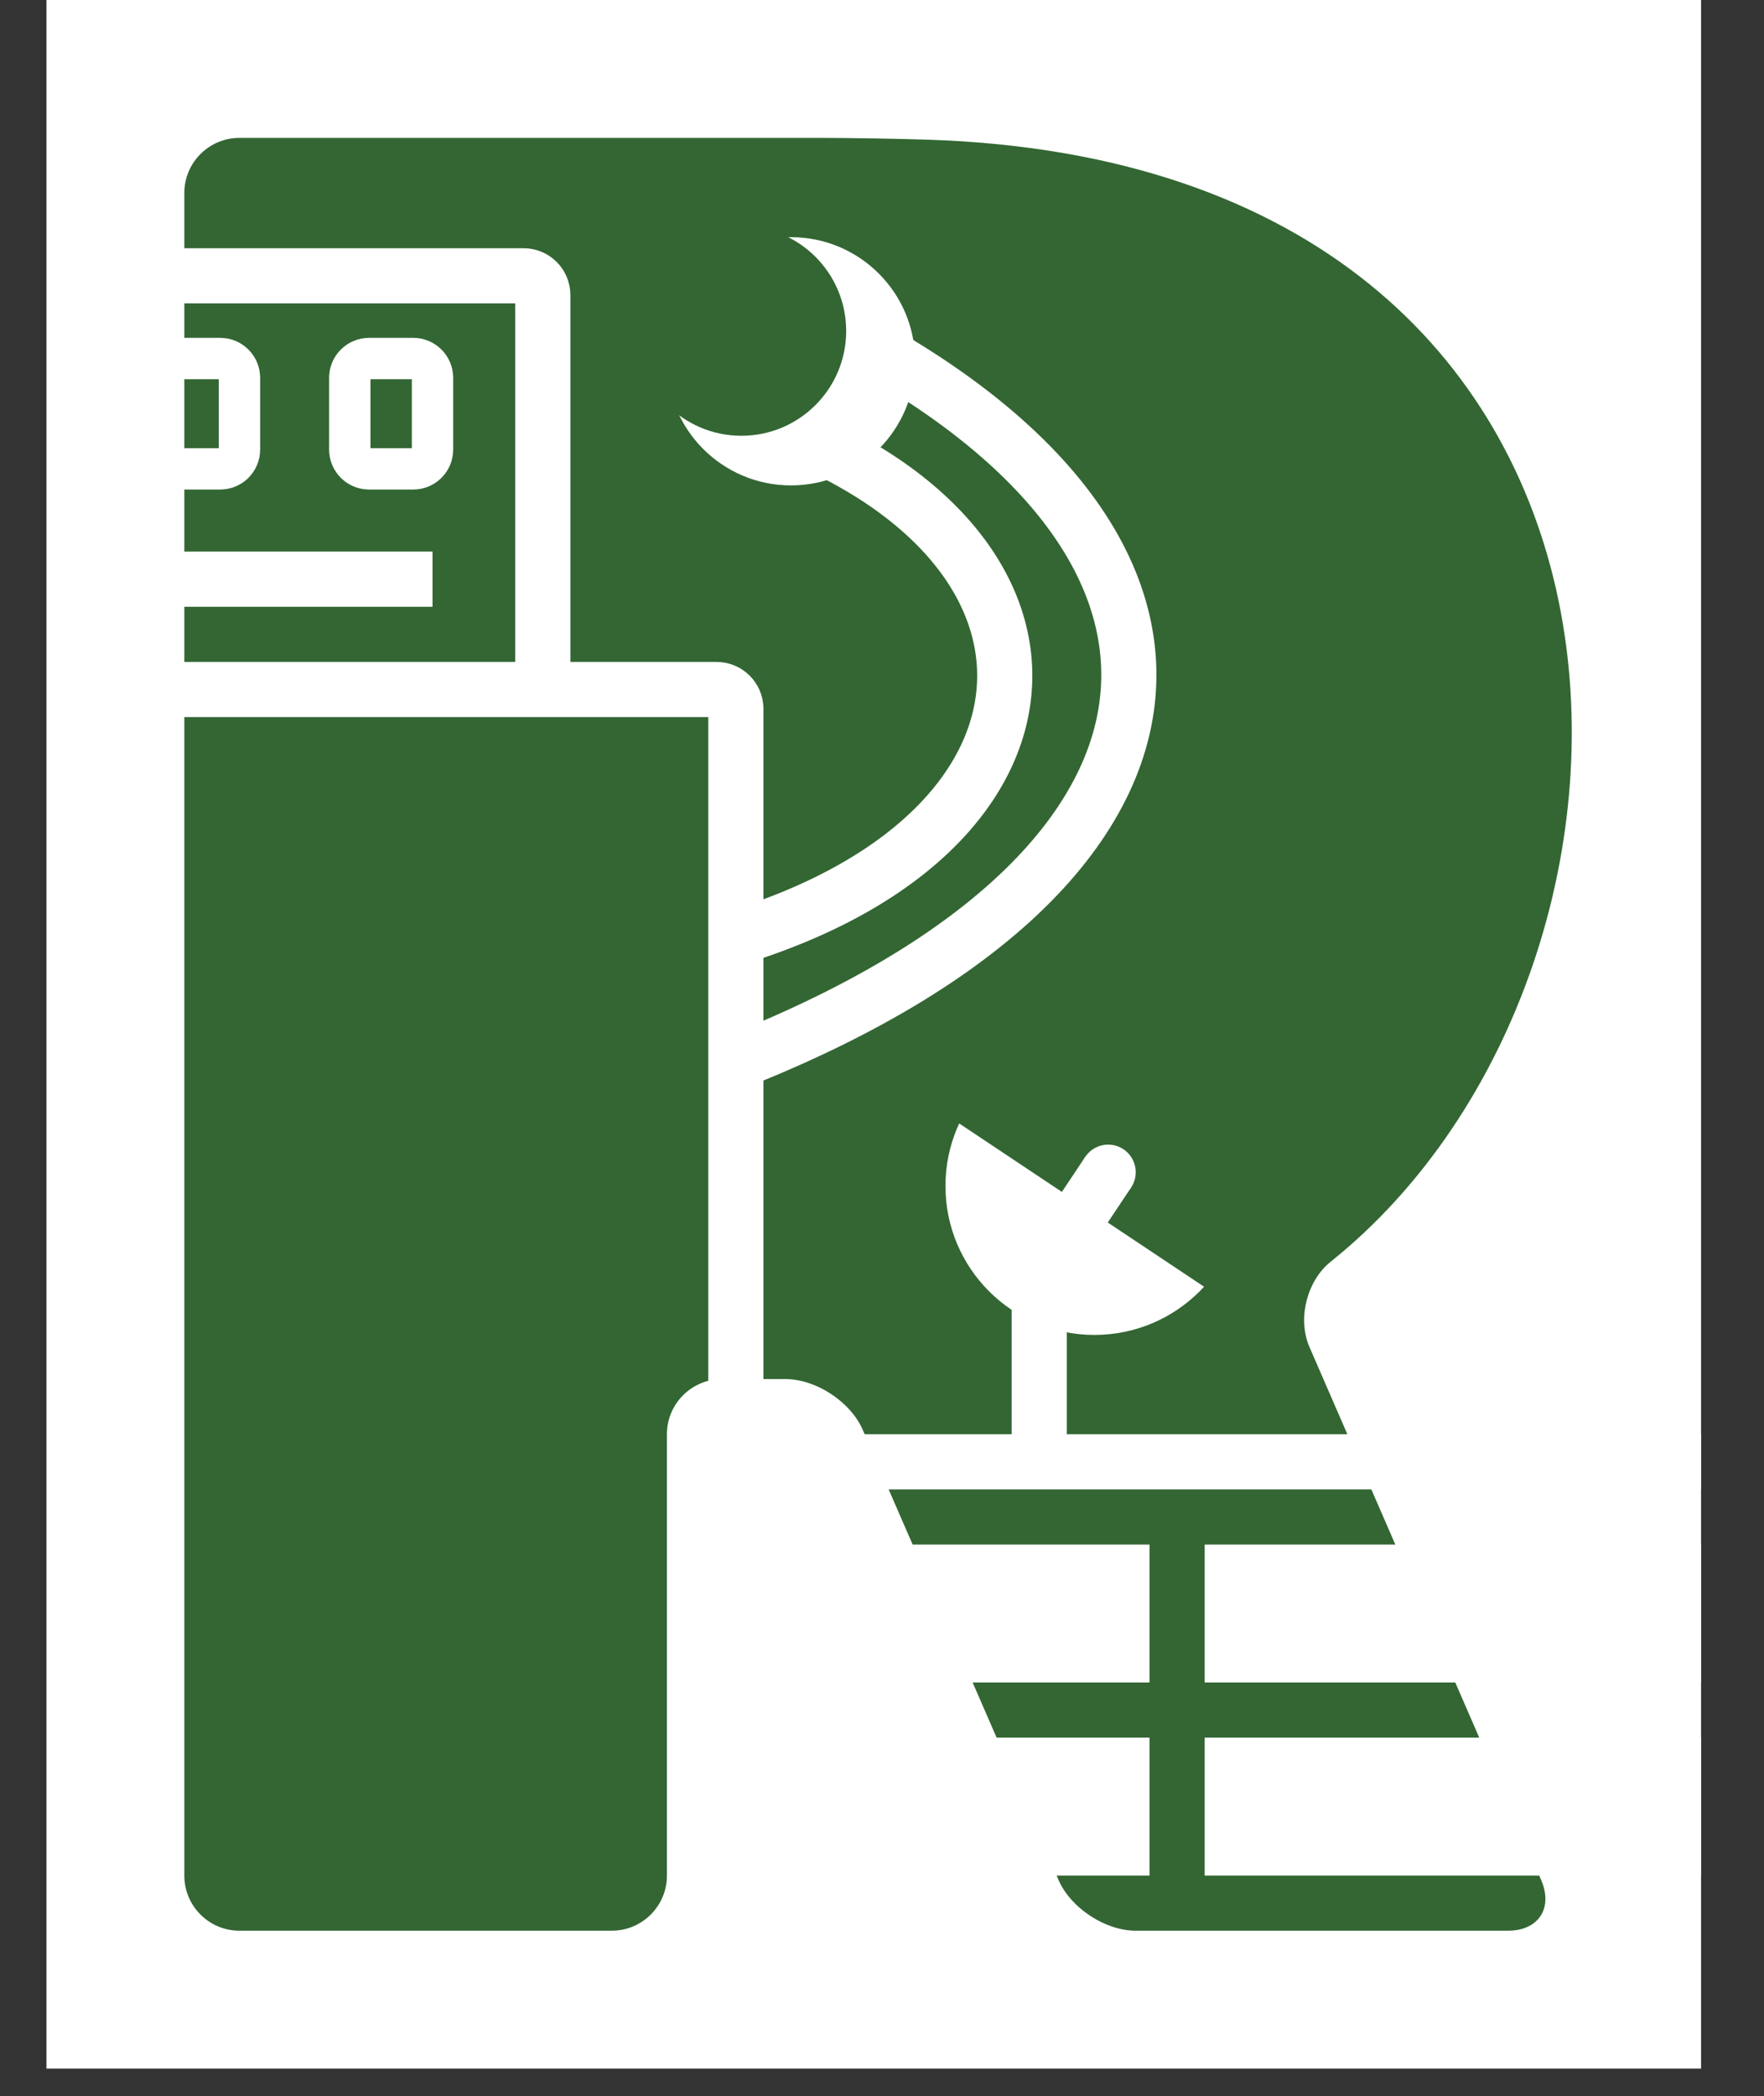 <?xml version="1.0" encoding="UTF-8"?>
<svg xmlns="http://www.w3.org/2000/svg" xmlns:xlink="http://www.w3.org/1999/xlink" width="580.231pt" height="689.385pt" viewBox="0 0 580.231 689.385" version="1.1">
<rect x="0" y="0" width="580.231" height="689.385" fill="#333333" stroke="none"/>
<defs>
<clipPath id="clip1">
  <path d="M 60 45 L 518 45 L 518 635 L 60 635 Z "/>
</clipPath>
<clipPath id="clip2">
  <path d="M 60.629 589.602 L 60.629 63.484 C 60.629 53.465 68.75 45.344 78.77 45.344 L 269.262 45.344 C 279.281 45.344 295.523 45.613 305.539 45.949 C 559.531 54.418 559.531 317.473 437.703 414.938 C 429.84 421.227 426.711 433.785 430.715 442.992 L 506.934 618.293 C 510.934 627.496 506.055 634.957 496.035 634.957 L 373.578 634.957 C 363.559 634.957 352.191 627.496 348.188 618.293 L 283.77 470.203 C 279.766 461 268.398 453.539 258.379 453.539 L 237.512 453.539 C 227.492 453.539 219.371 461.66 219.371 471.68 L 219.371 616.816 C 219.371 626.836 211.25 634.957 201.23 634.957 L 78.77 634.957 C 68.75 634.957 60.629 626.836 60.629 616.816 L 60.629 498.895 "/>
</clipPath>
<clipPath id="clip3">
  <path d="M 196 45 L 469 45 L 469 363 L 196 363 Z "/>
</clipPath>
<clipPath id="clip4">
  <path d="M 232.977 362.828 L 468.824 362.828 L 468.824 45.344 L 296.477 45.344 L 196.695 362.828 "/>
</clipPath>
<clipPath id="clip5">
  <path d="M 310 341 L 409 341 L 409 440 L 310 440 Z "/>
</clipPath>
<clipPath id="clip6">
  <path d="M 251.121 326.547 L 523.25 507.965 L 387.184 689.383 L 24.348 689.383 L 251.121 371.898 "/>
</clipPath>
</defs>
<g id="surface1">
<path style=" stroke:none;fill-rule:nonzero;fill:rgb(100%,100%,100%);fill-opacity:1;" d="M 15.273 680.312 L 15.273 -0.012 L 559.531 -0.012 L 559.531 680.312 Z "/>
<g clip-path="url(#clip1)" clip-rule="nonzero">
<g clip-path="url(#clip2)" clip-rule="nonzero">
<path style=" stroke:none;fill-rule:nonzero;fill:rgb(20%,39.999%,20%);fill-opacity:1;" d="M 15.273 680.312 L 15.273 -0.012 L 559.531 -0.012 L 559.531 680.312 Z "/>
</g>
</g>
<path style="fill:none;stroke-width:5.669;stroke-linecap:butt;stroke-linejoin:miter;stroke:rgb(100%,100%,100%);stroke-opacity:1;stroke-miterlimit:10;" d="M 70.866 68.032 L 70.866 139.75 C 70.866 140.846 69.979 141.734 68.883 141.734 L 5.67 141.734 " transform="matrix(3.2,0,0,-3.2,15.274,680.313)"/>
<path style="fill:none;stroke-width:5.669;stroke-linecap:butt;stroke-linejoin:miter;stroke:rgb(100%,100%,100%);stroke-opacity:1;stroke-miterlimit:10;" d="M 51.024 141.734 L 51.024 182.269 C 51.024 183.366 50.136 184.254 49.04 184.254 L 5.67 184.254 " transform="matrix(3.2,0,0,-3.2,15.274,680.313)"/>
<path style="fill:none;stroke-width:5.669;stroke-linecap:butt;stroke-linejoin:miter;stroke:rgb(100%,100%,100%);stroke-opacity:1;stroke-miterlimit:10;" d="M 5.67 153.073 L 39.685 153.073 " transform="matrix(3.2,0,0,-3.2,15.274,680.313)"/>
<path style="fill:none;stroke-width:4.252;stroke-linecap:butt;stroke-linejoin:miter;stroke:rgb(100%,100%,100%);stroke-opacity:1;stroke-miterlimit:10;" d="M 31.181 166.397 L 31.181 173.766 C 31.181 174.862 32.07 175.75 33.166 175.75 L 37.701 175.75 C 38.797 175.75 39.685 174.862 39.685 173.766 L 39.685 166.397 C 39.685 165.3 38.797 164.412 37.701 164.412 L 33.166 164.412 C 32.07 164.412 31.181 165.3 31.181 166.397 Z " transform="matrix(3.2,0,0,-3.2,15.274,680.313)"/>
<path style="fill:none;stroke-width:4.252;stroke-linecap:butt;stroke-linejoin:miter;stroke:rgb(100%,100%,100%);stroke-opacity:1;stroke-miterlimit:10;" d="M 11.339 166.397 L 11.339 173.766 C 11.339 174.862 12.227 175.75 13.322 175.75 L 17.859 175.75 C 18.955 175.75 19.842 174.862 19.842 173.766 L 19.842 166.397 C 19.842 165.3 18.955 164.412 17.859 164.412 L 13.322 164.412 C 12.227 164.412 11.339 165.3 11.339 166.397 Z " transform="matrix(3.2,0,0,-3.2,15.274,680.313)"/>
<g clip-path="url(#clip3)" clip-rule="nonzero">
<g clip-path="url(#clip4)" clip-rule="nonzero">
<path style="fill:none;stroke-width:5.669;stroke-linecap:butt;stroke-linejoin:miter;stroke:rgb(100%,100%,100%);stroke-opacity:1;stroke-miterlimit:10;" d="M 70.866 116.222 C 107.718 127.561 107.718 158.743 70.866 170.081 " transform="matrix(3.2,0,0,-3.2,15.274,680.313)"/>
<path style="fill:none;stroke-width:5.669;stroke-linecap:butt;stroke-linejoin:miter;stroke:rgb(100%,100%,100%);stroke-opacity:1;stroke-miterlimit:10;" d="M 70.866 103.466 C 124.726 124.725 124.726 161.577 70.866 183.546 " transform="matrix(3.2,0,0,-3.2,15.274,680.313)"/>
</g>
</g>
<path style=" stroke:none;fill-rule:nonzero;fill:rgb(100%,100%,100%);fill-opacity:1;" d="M 301.008 118.82 C 301.008 96.273 282.734 78 260.191 78 C 237.645 78 219.371 96.273 219.371 118.82 C 219.371 141.363 237.645 159.637 260.191 159.637 C 282.734 159.637 301.008 141.363 301.008 118.82 Z "/>
<path style=" stroke:none;fill-rule:nonzero;fill:rgb(20%,39.999%,20%);fill-opacity:1;" d="M 278.332 108.84 C 278.332 89.805 262.902 74.371 243.863 74.371 C 224.824 74.371 209.395 89.805 209.395 108.84 C 209.395 127.879 224.824 143.312 243.863 143.312 C 262.902 143.312 278.332 127.879 278.332 108.84 Z "/>
<path style="fill:none;stroke-width:5.669;stroke-linecap:butt;stroke-linejoin:miter;stroke:rgb(100%,100%,100%);stroke-opacity:1;stroke-miterlimit:10;" d="M 76.537 62.363 L 170.08 62.363 " transform="matrix(3.2,0,0,-3.2,15.274,680.313)"/>
<path style=" stroke:none;fill-rule:nonzero;fill:rgb(100%,100%,100%);fill-opacity:1;" d="M 260.191 553.32 L 260.191 507.965 L 378.113 507.965 L 378.113 553.32 Z "/>
<path style=" stroke:none;fill-rule:nonzero;fill:rgb(100%,100%,100%);fill-opacity:1;" d="M 396.254 553.32 L 396.254 507.965 L 559.531 507.965 L 559.531 553.32 Z "/>
<path style=" stroke:none;fill-rule:nonzero;fill:rgb(100%,100%,100%);fill-opacity:1;" d="M 260.191 616.816 L 260.191 571.461 L 378.113 571.461 L 378.113 616.816 Z "/>
<path style=" stroke:none;fill-rule:nonzero;fill:rgb(100%,100%,100%);fill-opacity:1;" d="M 396.254 616.816 L 396.254 571.461 L 559.531 571.461 L 559.531 616.816 Z "/>
<path style="fill:none;stroke-width:5.669;stroke-linecap:butt;stroke-linejoin:miter;stroke:rgb(100%,100%,100%);stroke-opacity:1;stroke-miterlimit:10;" d="M 102.049 62.363 L 102.049 82.206 " transform="matrix(3.2,0,0,-3.2,15.274,680.313)"/>
<g clip-path="url(#clip5)" clip-rule="nonzero">
<g clip-path="url(#clip6)" clip-rule="nonzero">
<path style=" stroke:none;fill-rule:nonzero;fill:rgb(100%,100%,100%);fill-opacity:1;" d="M 408.953 390.043 C 408.953 362.988 387.023 341.059 359.973 341.059 C 332.918 341.059 310.988 362.988 310.988 390.043 C 310.988 417.094 332.918 439.023 359.973 439.023 C 387.023 439.023 408.953 417.094 408.953 390.043 Z "/>
</g>
</g>
<path style="fill:none;stroke-width:5.669;stroke-linecap:butt;stroke-linejoin:miter;stroke:rgb(100%,100%,100%);stroke-opacity:1;stroke-miterlimit:10;" d="M 100.631 79.37 L 109.135 92.127 " transform="matrix(3.2,0,0,-3.2,15.274,680.313)"/>
<path style=" stroke:none;fill-rule:nonzero;fill:rgb(100%,100%,100%);fill-opacity:1;" d="M 373.578 385.508 C 373.578 380.496 369.52 376.434 364.508 376.434 C 359.496 376.434 355.438 380.496 355.438 385.508 C 355.438 390.516 359.496 394.578 364.508 394.578 C 369.52 394.578 373.578 390.516 373.578 385.508 Z "/>
</g>
</svg>
